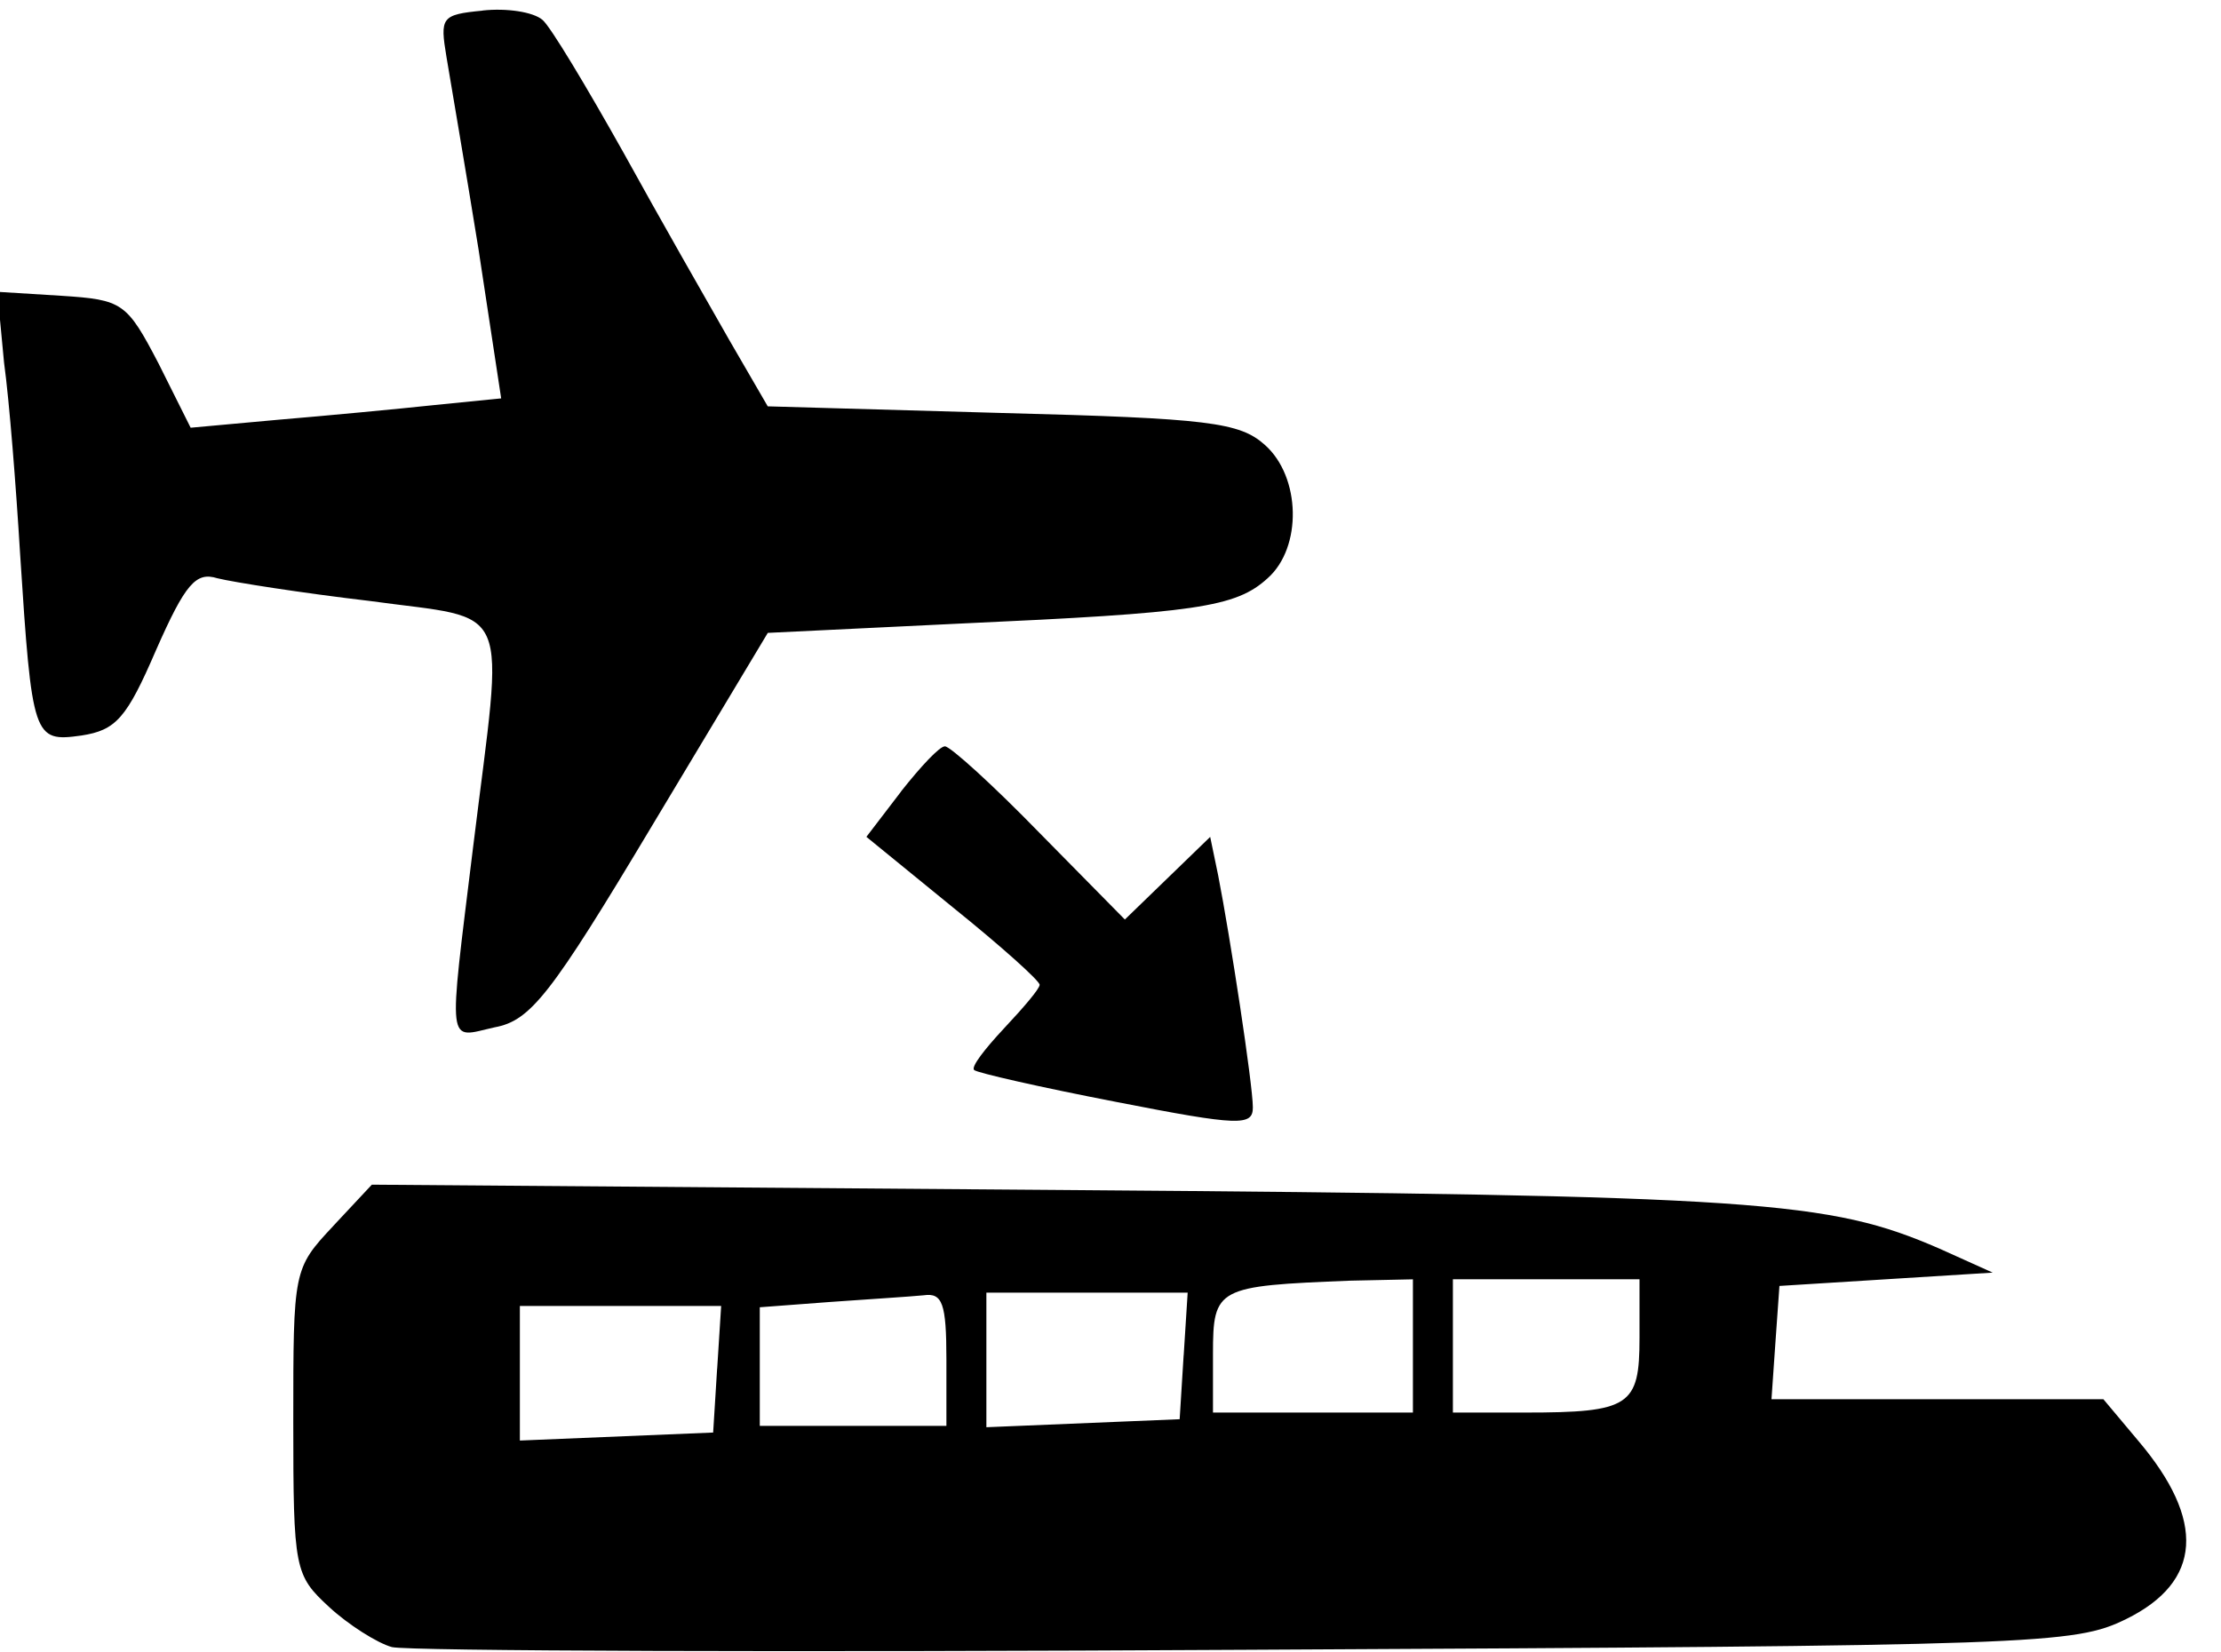<?xml version="1.0" encoding="utf-8"?>
<!DOCTYPE svg PUBLIC "-//W3C//DTD SVG 1.1//EN" "http://www.w3.org/Graphics/SVG/1.1/DTD/svg11.dtd">
<svg version="1.1" xmlns="http://www.w3.org/2000/svg" xmlns:xlink="http://www.w3.org/1999/xlink" width="43" height="32" viewBox="0 0 43 32">
<path d="M9.342 0.206c-0.8 0.077-0.826 0.129-0.697 0.903 0.077 0.465 0.361 2.116 0.619 3.716l0.439 2.89-1.29 0.129c-0.723 0.077-2.090 0.206-3.019 0.284l-1.703 0.155-0.619-1.239c-0.619-1.187-0.697-1.239-1.884-1.316l-1.239-0.077 0.129 1.368c0.103 0.748 0.232 2.4 0.31 3.69 0.232 3.587 0.258 3.665 1.187 3.535 0.671-0.103 0.877-0.335 1.445-1.652 0.568-1.29 0.774-1.523 1.187-1.394 0.31 0.077 1.626 0.284 2.942 0.439 2.813 0.387 2.606-0.077 2.013 4.748-0.49 4-0.516 3.716 0.413 3.51 0.697-0.129 1.084-0.619 3.045-3.897l2.245-3.742 3.742-0.181c4.542-0.206 5.316-0.31 5.935-0.877 0.671-0.594 0.645-1.961-0.052-2.581-0.49-0.439-1.084-0.516-5.084-0.619l-4.542-0.129-0.748-1.29c-0.413-0.723-1.342-2.348-2.039-3.613-0.723-1.29-1.419-2.452-1.574-2.581-0.181-0.155-0.697-0.232-1.161-0.181z" fill="#000000"></path>
<path d="M17.445 15.329l-0.671 0.877 1.677 1.368c0.929 0.748 1.677 1.419 1.677 1.497s-0.31 0.439-0.697 0.852c-0.361 0.387-0.645 0.748-0.568 0.8 0.052 0.052 1.29 0.335 2.761 0.619 2.374 0.465 2.632 0.465 2.632 0.103 0-0.439-0.439-3.303-0.671-4.49l-0.155-0.748-1.652 1.6-1.652-1.677c-0.903-0.929-1.729-1.677-1.832-1.677s-0.465 0.387-0.852 0.877z" fill="#000000"></path>
<path d="M6.452 23.742c-0.774 0.826-0.774 0.852-0.774 3.794 0 2.865 0.026 2.968 0.697 3.587 0.361 0.335 0.929 0.697 1.213 0.774 0.31 0.077 7.742 0.103 16.542 0.052 15.406-0.077 16.026-0.103 17.032-0.594 1.471-0.723 1.548-1.91 0.232-3.458l-0.671-0.8h-6.426l0.077-1.11 0.077-1.084 4.129-0.258-1.032-0.465c-2.142-0.929-3.432-1.032-16.981-1.135l-13.368-0.103-0.748 0.8zM27.355 26.065v1.29h-3.871v-1.135c0-1.29 0.077-1.316 2.658-1.419l1.213-0.026v1.29zM31.742 25.91c0 1.316-0.181 1.445-2.219 1.445h-1.394v-2.581h3.613v1.135zM18.323 26.323v1.29h-3.613v-2.297l1.368-0.103c0.723-0.052 1.548-0.103 1.806-0.129 0.361-0.052 0.439 0.155 0.439 1.239zM22.916 26.245l-0.077 1.239-3.742 0.155v-2.606h3.897l-0.077 1.213zM13.884 26.503l-0.077 1.239-3.742 0.155v-2.606h3.897l-0.077 1.213z" fill="#000000"></path>
</svg>
